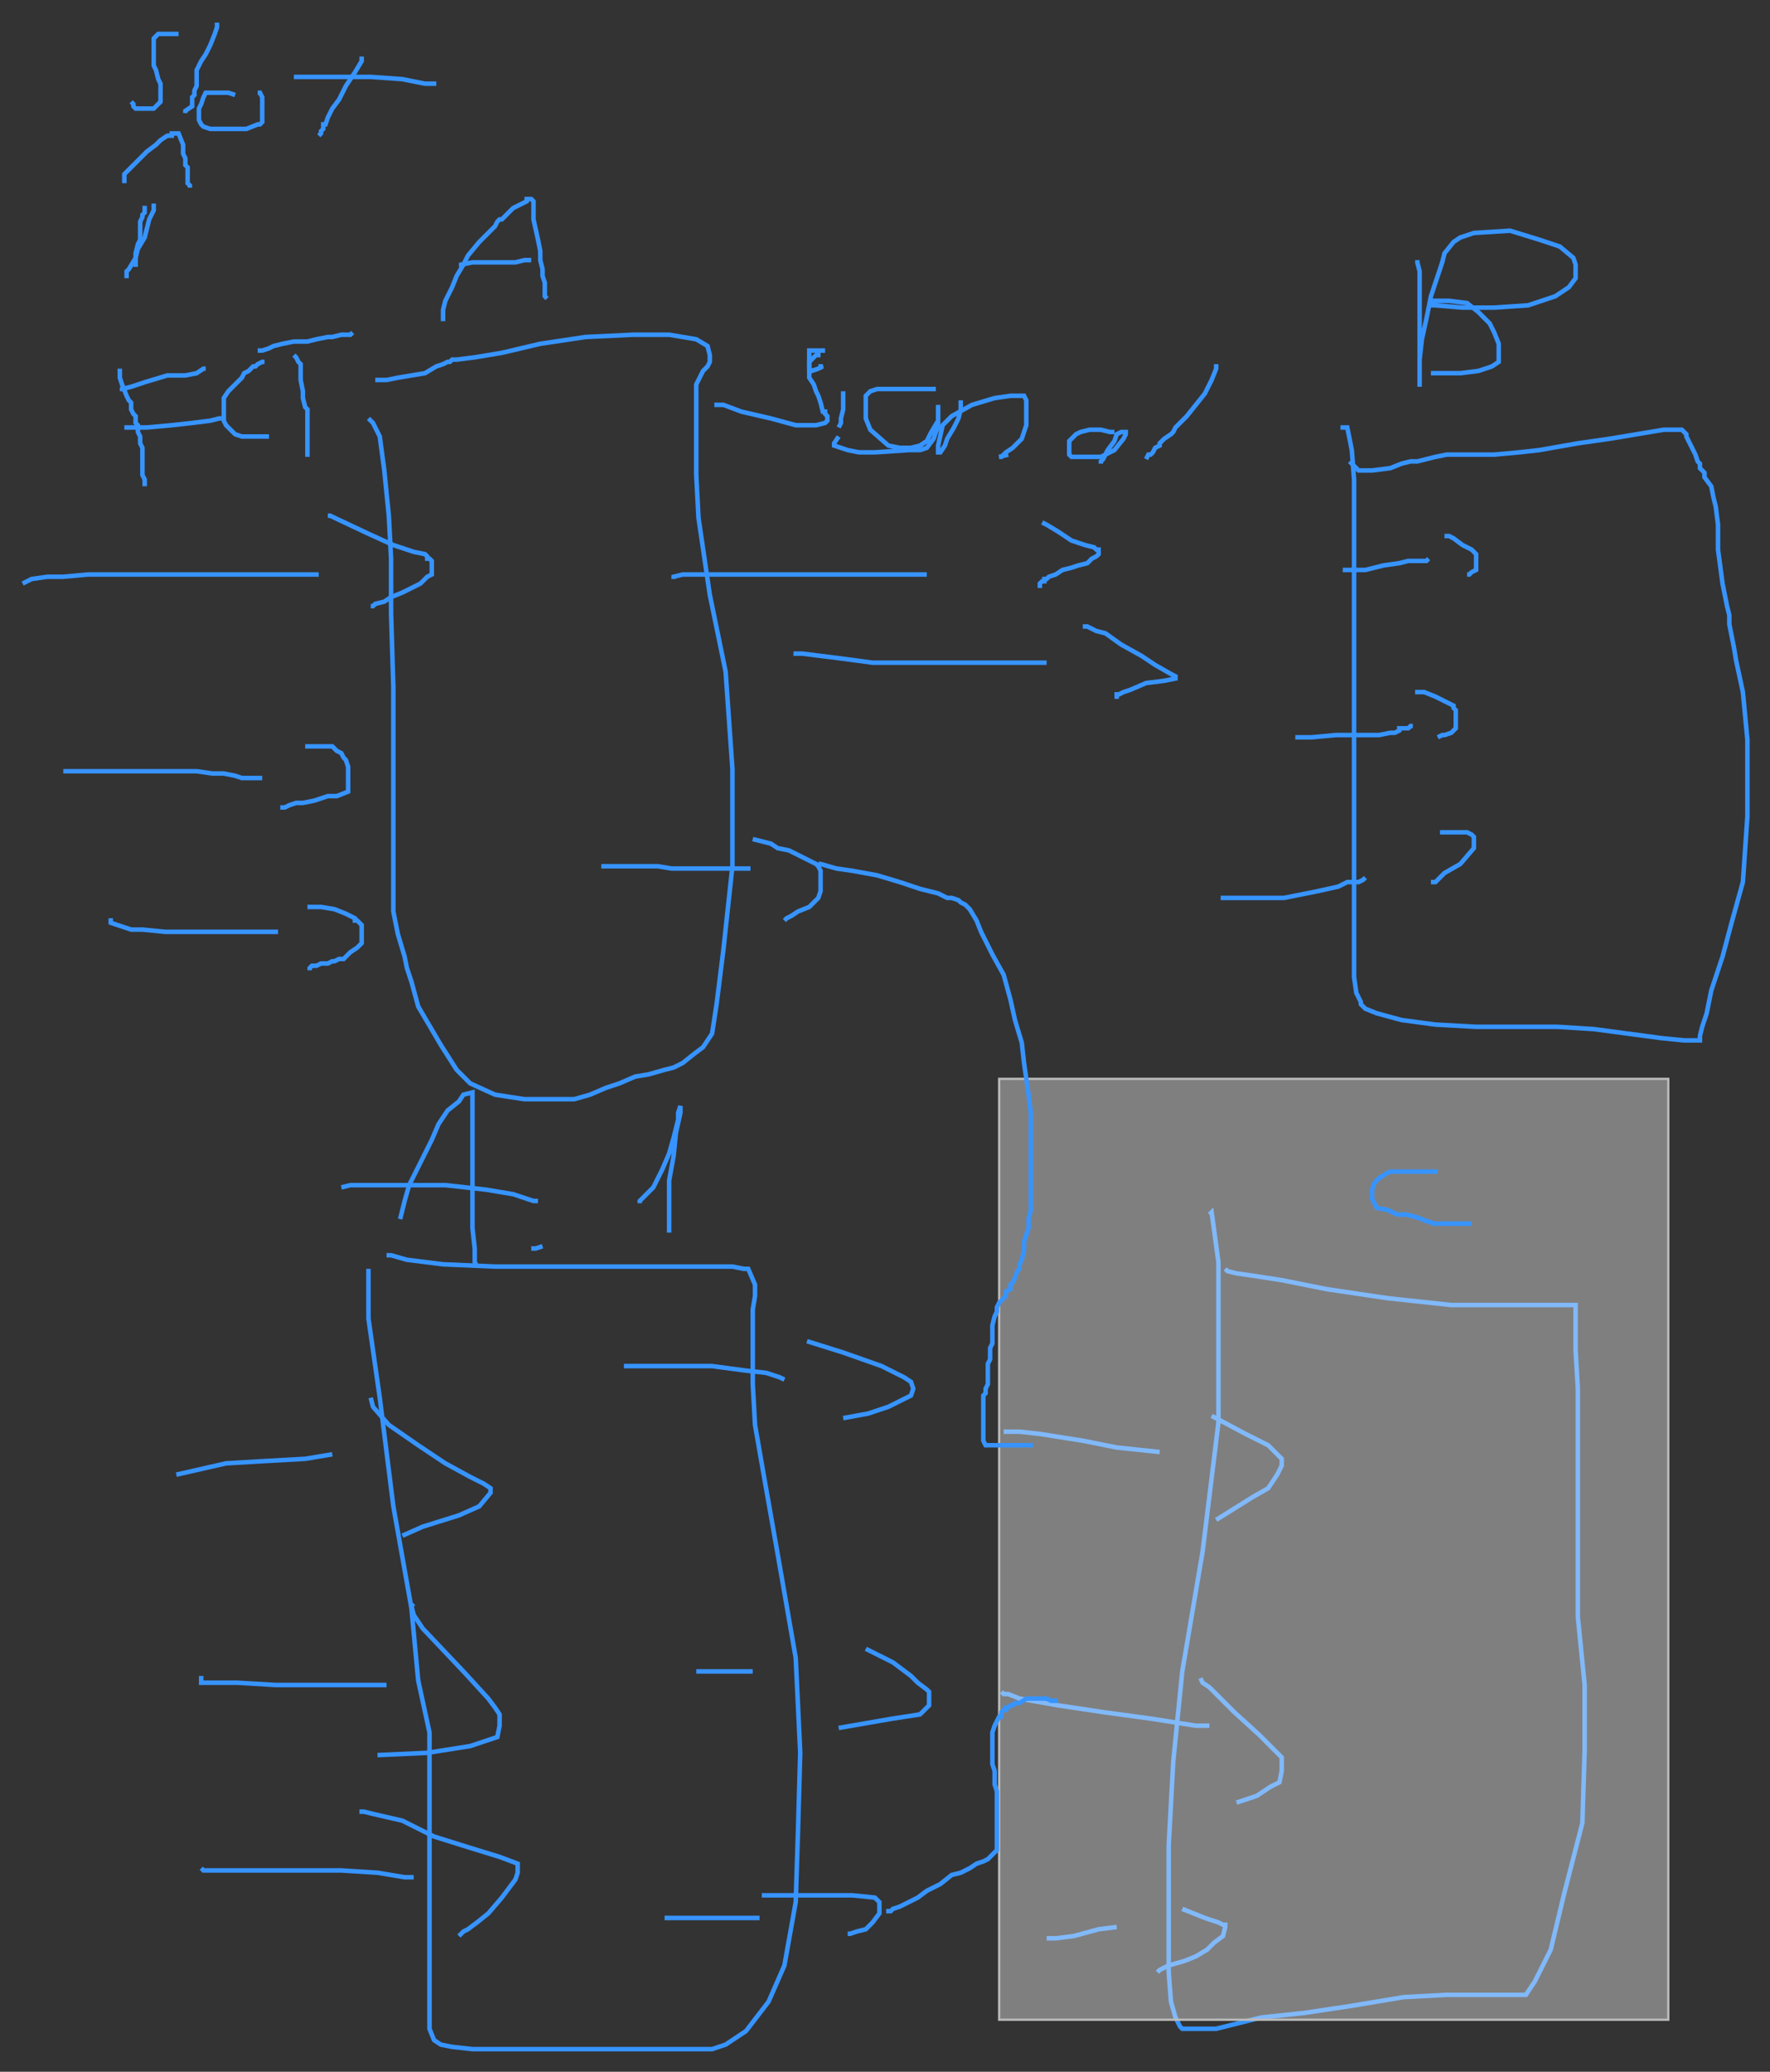 <svg id="svg" xmlns="http://www.w3.org/2000/svg" viewBox="12 -2.67 783 916" height="916"><rect x="12" y="-2.67" width="783" height="916" fill="#333333" stroke="none"/><path d="M 175,182.33 L 177,184.33 L 180,190.33 L 182,205.33 L 184,225.33 L 185,244.33 L 185,268.33 L 186,301.33 L 186,321.33 L 186,339.33 L 186,353.33 L 186,369.33 L 186,385.33 L 186,400.33 L 188,410.33 L 191,420.33 L 192,425.33 L 194,431.33 L 197,442.33 L 207,459.33 L 214,470.33 L 220,476.33 L 231,481.33 L 244,483.33 L 257,483.33 L 266,483.33 L 273,481.33 L 280,478.33 L 286,476.33 L 293,473.33 L 299,472.33 L 306,470.33 L 310,469.33 L 314,467.33 L 319,463.33 L 323,460.33 L 327,454.33 L 329,441.33 L 332,417.33 L 336,380.33 L 336,337.33 L 333,294.33 L 326,260.33 L 321,226.33 L 320,207.33 L 320,191.33 L 320,180.33 L 320,175.33 L 320,172.33 L 320,170.33 L 320,167.33 L 321,165.33 L 323,161.33 L 325,159.33 L 326,157.33 L 326,156.33 L 326,154.33 L 325,150.33 L 320,147.33 L 308,145.33 L 292,145.33 L 271,146.33 L 251,149.33 L 234,153.33 L 222,155.33 L 214,156.33 L 212,156.33 L 211,157.33 L 210,157.33 L 208,158.33 L 205,159.33 L 200,162.33 L 188,164.33 L 183,165.33 L 180,165.33 L 179,165.33 L 178,165.33" fill="none" stroke="#3794ff" stroke-width="2"></path><path d="M 22,255.33 L 26,253.33 L 33,252.33 L 40,252.33 L 51,251.33 L 62,251.33 L 75,251.33 L 89,251.33 L 104,251.33 L 110,251.33 L 112,251.33 L 113,251.33 L 115,251.33 L 120,251.33 L 124,251.33 L 131,251.33 L 140,251.33 L 148,251.33 L 151,251.33 L 153,251.33" fill="none" stroke="#3794ff" stroke-width="2"></path><path d="M 157,225.33 L 158,225.33 L 175,233.33 L 186,238.33 L 195,241.33 L 200,242.33 L 201,243.33 L 201,244.33 L 202,244.33 L 203,245.33 L 203,246.33 L 203,248.33 L 203,249.33 L 203,251.33 L 201,252.33 L 198,255.33 L 194,257.33 L 190,259.33 L 185,261.33 L 182,263.33 L 178,264.33 L 177,265.33 L 176,265.33" fill="none" stroke="#3794ff" stroke-width="2"></path><path d="M 40,338.33 L 42,338.33 L 46,338.33 L 58,338.33 L 69,338.33 L 80,338.33 L 90,338.33 L 99,338.33 L 106,339.33 L 111,339.33 L 116,340.33 L 119,341.33 L 121,341.33 L 123,341.33 L 124,341.33 L 125,341.33 L 126,341.33 L 127,341.33 L 128,341.33" fill="none" stroke="#3794ff" stroke-width="2"></path><path d="M 147,327.33 L 152,327.33 L 154,327.33 L 156,327.33 L 159,327.33 L 160,328.33 L 161,329.33 L 163,330.33 L 164,332.33 L 165,333.33 L 166,336.33 L 166,338.33 L 166,340.33 L 166,344.33 L 166,347.33 L 161,349.33 L 157,349.33 L 151,351.33 L 146,352.33 L 143,352.33 L 140,353.33 L 138,354.33 L 137,354.33 L 137,355.33" fill="none" stroke="#3794ff" stroke-width="2"></path><path d="M 61,403.33 L 61,405.33 L 70,408.33 L 75,408.33 L 85,409.33 L 95,409.33 L 106,409.33 L 112,409.33 L 117,409.33 L 121,409.33 L 125,409.33 L 128,409.33 L 133,409.33 L 135,409.33" fill="none" stroke="#3794ff" stroke-width="2"></path><path d="M 148,398.33 L 154,398.33 L 160,399.33 L 165,401.33 L 169,403.33 L 169,404.33 L 170,404.33 L 172,406.33 L 172,407.33 L 172,408.33 L 172,411.33 L 172,412.33 L 172,414.33 L 170,416.33 L 167,418.33 L 164,421.33 L 162,421.33 L 160,422.33 L 159,422.33 L 157,423.33 L 154,423.33 L 152,424.33 L 150,424.33 L 149,425.33 L 149,426.33" fill="none" stroke="#3794ff" stroke-width="2"></path><path d="M 363,286.33 L 364,286.33 L 367,286.33 L 383,288.33 L 398,290.33 L 414,290.33 L 432,290.33 L 446,290.33 L 458,290.33 L 465,290.33 L 470,290.33 L 473,290.33 L 474,290.33 L 475,290.33" fill="none" stroke="#3794ff" stroke-width="2"></path><path d="M 491,274.33 L 493,274.33 L 497,276.33 L 501,277.33 L 508,282.33 L 517,287.33 L 523,291.33 L 530,295.33 L 532,296.33 L 532,297.33 L 527,298.33 L 519,299.33 L 512,302.33 L 509,303.33 L 507,304.33 L 506,304.33 L 506,305.33 L 505,305.33" fill="none" stroke="#3794ff" stroke-width="2"></path><path d="M 310,253.33 L 310,252.33 L 314,251.33 L 328,251.33 L 345,251.33 L 365,251.33 L 383,251.33 L 396,251.33 L 407,251.33 L 416,251.33 L 421,251.33 L 422,251.33" fill="none" stroke="#3794ff" stroke-width="2"></path><path d="M 473,228.33 L 475,229.33 L 480,232.33 L 486,236.33 L 492,238.33 L 496,239.33 L 497,240.33 L 498,240.33 L 498,242.33 L 497,243.33 L 495,244.33 L 493,246.33 L 489,247.33 L 486,248.33 L 482,249.33 L 479,251.33 L 476,252.33 L 475,253.33 L 474,253.33 L 474,254.33 L 473,254.33 L 472,255.33 L 472,256.33 L 472,257.33" fill="none" stroke="#3794ff" stroke-width="2"></path><path d="M 65,160.33 L 65,161.33 L 65,162.33 L 65,164.33 L 66,167.33 L 68,172.33 L 69,174.33 L 70,175.33 L 70,178.33 L 71,180.33 L 72,181.33 L 72,183.33 L 72,184.33 L 73,185.33 L 73,186.33 L 73,187.33 L 73,188.33 L 74,190.33 L 74,191.33 L 74,193.33 L 75,195.33 L 75,197.33 L 75,200.33 L 75,204.33 L 75,205.33 L 75,207.33 L 76,209.33 L 76,211.33 L 76,212.33" fill="none" stroke="#3794ff" stroke-width="2"></path><path d="M 66,170.33 L 66,169.33 L 70,168.33 L 76,166.33 L 86,163.33 L 94,163.33 L 99,162.33 L 102,160.33 L 103,160.33" fill="none" stroke="#3794ff" stroke-width="2"></path><path d="M 68,185.33 L 68,186.33 L 71,186.33 L 77,186.33 L 88,185.33 L 97,184.33 L 105,183.33 L 109,182.33 L 110,182.33" fill="none" stroke="#3794ff" stroke-width="2"></path><path d="M 129,157.33 L 128,157.33 L 126,158.33 L 125,159.33 L 124,159.33 L 122,161.33 L 120,162.33 L 119,164.33 L 118,165.33 L 117,166.33 L 114,169.33 L 113,170.33 L 111,173.33 L 111,174.33 L 111,176.33 L 111,177.33 L 111,178.33 L 111,179.33 L 111,180.33 L 111,182.33 L 111,183.33 L 112,185.33 L 113,186.33 L 115,188.33 L 116,189.33 L 119,190.33 L 122,190.33 L 124,190.33 L 127,190.33 L 129,190.33 L 130,190.33 L 130,189.33" fill="none" stroke="#3794ff" stroke-width="2"></path><path d="M 142,154.33 L 143,155.33 L 144,157.33 L 145,158.33 L 145,162.33 L 145,165.33 L 146,170.33 L 146,173.33 L 147,177.33 L 148,178.33 L 148,179.33 L 148,180.33 L 148,181.33 L 148,182.33 L 148,184.33 L 148,185.33 L 148,186.33 L 148,187.33 L 148,188.33 L 148,189.33 L 148,190.33 L 148,192.33 L 148,195.33 L 148,197.33 L 148,198.33 L 148,199.33" fill="none" stroke="#3794ff" stroke-width="2"></path><path d="M 127,153.33 L 127,152.33 L 128,152.33 L 131,151.33 L 133,150.33 L 137,149.33 L 142,148.33 L 148,148.33 L 152,147.33 L 157,146.33 L 159,146.33 L 163,145.33 L 166,145.33 L 167,145.33 L 168,144.33" fill="none" stroke="#3794ff" stroke-width="2"></path><path d="M 72,115.33 L 72,113.33 L 72,111.33 L 72,109.33 L 73,105.33 L 74,103.33 L 74,99.33 L 74,98.33 L 74,96.33 L 74,95.33 L 75,93.33 L 75,92.33 L 76,91.33 L 76,90.33 L 76,89.33 L 76,88.33" fill="none" stroke="#3794ff" stroke-width="2"></path><path d="M 67,78.33 L 67,77.33 L 67,76.33 L 67,74.33 L 69,72.33 L 72,69.33 L 77,64.33 L 81,61.33 L 83,59.33 L 86,57.33 L 88,57.33 L 88,56.33 L 89,56.33 L 90,56.33 L 91,56.33 L 93,61.33 L 93,65.33 L 94,67.33 L 94,70.33 L 95,71.33 L 95,73.33 L 95,74.33 L 95,75.33 L 95,77.33 L 95,78.33 L 96,79.33 L 96,80.33" fill="none" stroke="#3794ff" stroke-width="2"></path><path d="M 90,13.33 L 90,12.33 L 89,12.33 L 87,12.33 L 83,12.33 L 82,12.33 L 80,14.33 L 80,16.33 L 80,20.33 L 80,24.33 L 80,26.33 L 81,28.33 L 82,32.33 L 83,34.33 L 83,36.33 L 83,39.33 L 83,41.33 L 83,42.33 L 82,43.33 L 81,44.33 L 80,45.33 L 78,45.33 L 76,45.33 L 75,45.33 L 73,45.33 L 72,45.33 L 71,44.33 L 71,43.33 L 70,42.33" fill="none" stroke="#3794ff" stroke-width="2"></path><path d="M 108,7.33 L 108,9.33 L 107,12.33 L 105,17.33 L 103,21.33 L 101,24.33 L 99,28.33 L 99,29.33 L 99,31.33 L 99,33.33 L 99,34.33 L 99,35.33 L 98,37.33 L 98,38.33 L 98,39.33 L 97,40.33 L 97,41.33 L 97,44.33 L 94,46.33 L 94,47.33" fill="none" stroke="#3794ff" stroke-width="2"></path><path d="M 116,39.33 L 113,38.33 L 111,38.33 L 108,38.33 L 105,38.33 L 103,38.33 L 102,40.33 L 101,43.33 L 100,45.33 L 100,47.33 L 100,49.33 L 100,50.33 L 101,52.33 L 102,53.33 L 105,54.33 L 110,54.33 L 117,54.33 L 121,54.33 L 126,52.33 L 127,52.33 L 128,51.33 L 128,49.33 L 128,47.33 L 128,45.33 L 128,43.33 L 128,41.33 L 128,40.33 L 127,38.33 L 126,38.33" fill="none" stroke="#3794ff" stroke-width="2"></path><path d="M 172,22.33 L 172,24.33 L 169,29.33 L 165,35.33 L 162,41.33 L 159,45.33 L 157,49.33 L 156,52.33 L 155,52.33 L 155,53.33 L 155,54.33 L 154,55.33 L 154,56.33 L 153,57.33" fill="none" stroke="#3794ff" stroke-width="2"></path><path d="M 143,32.33 L 143,31.33 L 145,31.33 L 149,31.33 L 164,31.33 L 176,31.33 L 190,32.33 L 200,34.33 L 203,34.33 L 205,34.33" fill="none" stroke="#3794ff" stroke-width="2"></path><path d="M 209,138.33 L 208,138.33 L 208,136.33 L 208,134.33 L 209,130.33 L 212,124.33 L 214,119.33 L 217,114.33 L 219,110.33 L 224,104.33 L 228,100.33 L 230,98.33 L 231,97.33 L 232,95.33 L 233,94.33 L 234,94.33 L 235,93.33 L 237,91.33 L 239,89.33 L 241,88.33 L 243,87.33 L 245,86.33 L 245,85.33 L 246,85.33 L 247,85.33 L 248,86.33 L 248,88.33 L 248,94.33 L 250,103.33 L 251,108.33 L 251,112.33 L 252,116.33 L 252,119.33 L 253,122.33 L 253,123.33 L 253,124.33 L 253,125.33 L 253,127.33 L 253,128.33 L 254,129.33" fill="none" stroke="#3794ff" stroke-width="2"></path><path d="M 216,115.33 L 216,114.33 L 221,113.33 L 227,113.33 L 234,113.33 L 240,113.33 L 244,112.33 L 246,112.33 L 247,112.33" fill="none" stroke="#3794ff" stroke-width="2"></path><path d="M 377,152.33 L 376,152.33 L 374,152.33 L 373,152.33 L 372,152.33 L 370,152.33 L 370,154.33 L 370,156.33 L 370,158.33 L 370,161.33 L 370,164.33 L 372,167.33 L 373,170.33 L 374,172.33 L 375,175.33 L 376,179.33 L 377,179.33 L 377,180.33 L 378,181.33 L 378,182.33 L 378,183.33 L 377,184.33 L 373,185.33 L 364,185.33 L 353,182.33 L 340,179.33 L 332,176.33 L 330,176.33 L 329,176.33 L 329,175.33" fill="none" stroke="#3794ff" stroke-width="2"></path><path d="M 384,171.33 L 385,171.33 L 385,175.33 L 385,178.33 L 384,182.33 L 384,184.33 L 383,186.33" fill="none" stroke="#3794ff" stroke-width="2"></path><path d="M 386,161.33" fill="none" stroke="#3794ff" stroke-width="2"></path><path d="M 374,159.33 L 375,159.33 L 376,159.33 L 374,160.33 L 371,161.33 L 370,160.33 L 370,157.33 L 372,155.33 L 373,154.33 L 374,154.33 L 375,154.33" fill="none" stroke="#3794ff" stroke-width="2"></path><path d="M 426,169.33 L 415,169.33 L 400,169.33 L 397,170.33 L 396,171.33 L 395,172.33 L 395,176.33 L 395,182.33 L 397,187.33 L 405,194.33 L 410,195.33 L 415,195.33 L 419,194.33 L 422,192.33 L 424,188.33 L 427,183.33 L 427,180.33 L 427,177.33 L 427,176.33 L 427,177.33 L 427,180.33 L 427,182.33 L 427,186.33 L 426,188.33 L 425,191.33 L 422,195.33 L 419,196.33 L 414,196.33 L 399,197.33 L 392,197.33 L 387,196.33 L 384,195.33 L 381,194.33 L 381,193.33 L 383,190.33" fill="none" stroke="#3794ff" stroke-width="2"></path><path d="M 437,174.33 L 437,176.33 L 437,178.33 L 436,182.33 L 434,186.33 L 431,191.33 L 430,194.33 L 428,197.33 L 427,197.33 L 427,194.33 L 429,185.33 L 433,181.33 L 442,176.33 L 452,173.33 L 459,172.33 L 462,172.33 L 465,172.33 L 466,174.33 L 466,178.33 L 466,185.33 L 464,191.33 L 460,195.33 L 457,197.33 L 455,199.33 L 454,199.33 L 458,198.33" fill="none" stroke="#3794ff" stroke-width="2"></path><path d="M 505,188.33 L 503,188.33 L 499,187.33 L 494,187.33 L 490,188.33 L 488,189.33 L 485,192.33 L 485,194.33 L 485,195.33 L 485,198.33 L 486,199.33 L 489,199.33 L 493,199.33 L 499,199.33 L 505,196.33 L 509,191.33 L 510,189.33 L 510,188.33 L 508,188.33 L 506,189.33 L 505,192.33 L 502,196.33 L 500,200.33 L 499,201.33 L 499,202.33" fill="none" stroke="#3794ff" stroke-width="2"></path><path d="M 550,158.33 L 550,160.33 L 548,165.33 L 545,171.33 L 541,176.33 L 537,181.33 L 534,184.33 L 532,186.33 L 531,188.33 L 530,189.33 L 527,191.33 L 525,193.33 L 525,194.33 L 523,195.33 L 522,197.33 L 521,198.33 L 520,198.33 L 519,200.33" fill="none" stroke="#3794ff" stroke-width="2"></path><path d="M 606,187.33 L 606,186.33 L 608,186.33 L 610,196.33 L 611,209.33 L 611,229.33 L 611,249.33 L 611,271.33 L 611,289.33 L 611,304.33 L 611,316.33 L 611,338.33 L 611,356.33 L 611,376.33 L 611,396.33 L 611,415.33 L 611,429.33 L 612,436.33 L 614,440.33 L 614,441.33 L 616,443.33 L 621,445.33 L 632,448.33 L 647,450.33 L 665,451.33 L 683,451.33 L 701,451.33 L 717,452.33 L 732,454.33 L 747,456.33 L 757,457.33 L 762,457.33 L 764,457.33 L 764,455.33 L 765,451.33 L 767,445.33 L 769,435.33 L 774,420.33 L 778,405.33 L 783,387.33 L 785,358.33 L 785,340.33 L 785,324.33 L 783,303.33 L 780,289.33 L 779,283.33 L 778,278.33 L 777,273.33 L 777,269.33 L 776,265.33 L 775,260.33 L 774,255.33 L 772,240.33 L 772,229.33 L 771,221.33 L 770,217.33 L 769,212.33 L 766,208.33 L 766,206.33 L 764,204.33 L 764,202.33 L 763,201.33 L 762,198.33 L 760,194.33 L 758,190.33 L 758,189.33 L 757,188.33 L 756,187.33 L 753,187.33 L 748,187.33 L 736,189.33 L 724,191.33 L 710,193.33 L 693,196.33 L 684,197.33 L 673,198.33 L 664,198.33 L 657,198.33 L 652,198.33 L 647,199.33 L 643,200.33 L 639,201.33 L 636,201.33 L 632,202.33 L 627,204.33 L 619,205.33 L 618,205.33 L 616,205.33 L 615,205.33 L 613,205.33 L 612,204.33 L 611,203.33 L 610,202.33 L 609,201.33" fill="none" stroke="#3794ff" stroke-width="2"></path><path d="M 639,113.33 L 639,112.33 L 639,113.33 L 640,117.33 L 640,131.33 L 640,143.33 L 640,151.33 L 640,158.33 L 640,163.33 L 640,165.33 L 640,167.33 L 640,168.33 L 640,167.33 L 640,164.33 L 640,156.33 L 641,147.33 L 643,138.33 L 645,128.33 L 648,119.33 L 650,113.33 L 651,109.33 L 655,104.33 L 658,102.33 L 664,100.33 L 680,99.33 L 693,103.33 L 702,106.33 L 708,111.33 L 709,114.33 L 709,116.33 L 709,120.33 L 706,124.33 L 700,128.33 L 688,132.33 L 673,133.33 L 659,133.33 L 647,132.33 L 645,132.33 L 645,131.33 L 645,130.33 L 647,130.33 L 653,130.33 L 661,131.33 L 666,135.33 L 671,140.33 L 673,144.33 L 675,149.33 L 675,155.33 L 675,157.33 L 672,159.33 L 666,161.33 L 658,162.33 L 650,162.33 L 646,162.33 L 645,162.33" fill="none" stroke="#3794ff" stroke-width="2"></path><path d="M 606,249.33 L 607,249.33 L 610,249.33 L 616,249.33 L 624,247.33 L 631,246.33 L 635,245.33 L 636,245.33 L 638,245.33 L 639,245.33 L 640,245.33 L 641,245.33 L 643,245.33 L 644,244.33" fill="none" stroke="#3794ff" stroke-width="2"></path><path d="M 651,234.33 L 653,234.33 L 655,235.33 L 659,238.33 L 663,240.33 L 664,241.33 L 665,242.33 L 665,243.33 L 665,244.33 L 665,246.33 L 665,247.33 L 665,248.33 L 665,249.33 L 663,250.33 L 662,251.33 L 661,251.33" fill="none" stroke="#3794ff" stroke-width="2"></path><path d="M 585,323.33 L 587,323.33 L 592,323.33 L 603,322.33 L 614,322.33 L 622,322.33 L 627,321.33 L 628,321.33 L 629,321.33 L 631,320.33 L 631,319.33 L 632,319.33 L 633,319.33 L 635,319.33 L 636,318.33 L 637,318.33" fill="none" stroke="#3794ff" stroke-width="2"></path><path d="M 638,303.33 L 640,303.33 L 642,303.33 L 647,305.33 L 651,307.33 L 655,309.33 L 655,310.33 L 656,311.33 L 656,312.33 L 656,314.33 L 656,316.33 L 656,319.33 L 654,321.33 L 651,322.33 L 650,322.33 L 648,323.33" fill="none" stroke="#3794ff" stroke-width="2"></path><path d="M 553,393.33 L 553,394.33 L 554,394.33 L 558,394.33 L 569,394.33 L 580,394.33 L 595,391.33 L 604,389.33 L 608,387.33 L 609,387.33 L 610,387.33 L 612,387.33 L 613,387.33 L 615,386.33 L 616,385.33" fill="none" stroke="#3794ff" stroke-width="2"></path><path d="M 649,365.33 L 655,365.33 L 661,365.33 L 663,366.33 L 664,367.33 L 664,368.33 L 664,369.33 L 664,372.33 L 658,379.33 L 651,383.33 L 649,385.33 L 647,387.33 L 646,387.33 L 645,387.33" fill="none" stroke="#3794ff" stroke-width="2"></path><path d="M 547,534.33 L 548,533.33 L 551,555.33 L 551,572.33 L 551,626.33 L 544,683.33 L 535,736.33 L 531,776.33 L 529,813.33 L 529,846.33 L 529,869.33 L 530,882.33 L 532,889.33 L 534,893.33 L 535,894.33 L 536,894.33 L 540,894.33 L 550,894.33 L 570,889.33 L 589,887.33 L 609,884.33 L 633,880.33 L 652,879.33 L 670,879.33 L 680,879.33 L 686,879.33 L 687,879.33 L 691,873.33 L 698,859.33 L 704,834.33 L 712,803.33 L 713,771.33 L 713,742.33 L 710,712.33 L 710,681.33 L 710,648.33 L 710,611.33 L 709,594.33 L 709,583.33 L 709,579.33 L 709,575.33 L 709,574.33 L 708,574.33 L 703,574.33 L 688,574.33 L 654,574.33 L 626,571.33 L 599,567.33 L 579,563.33 L 566,561.33 L 559,560.33 L 555,559.33 L 554,558.33" fill="none" stroke="#3794ff" stroke-width="2"></path><path d="M 175,558.33 L 175,580.33 L 180,615.33 L 186,663.33 L 194,708.33 L 197,740.33 L 202,763.33 L 202,790.33 L 202,829.33 L 202,851.33 L 202,867.33 L 202,880.33 L 202,887.33 L 202,894.33 L 204,899.33 L 207,901.33 L 212,902.33 L 221,903.33 L 237,903.33 L 255,903.33 L 285,903.33 L 301,903.33 L 315,903.33 L 327,903.33 L 333,901.33 L 342,895.33 L 352,882.33 L 359,866.33 L 364,838.33 L 365,807.33 L 366,772.33 L 364,730.33 L 356,684.33 L 350,650.33 L 346,627.33 L 345,609.33 L 345,594.33 L 345,585.33 L 345,576.33 L 346,570.33 L 346,565.33 L 343,558.33 L 341,558.33 L 336,557.33 L 308,557.33 L 283,557.33 L 257,557.33 L 231,557.33 L 208,556.33 L 192,554.33 L 185,552.33 L 183,552.33" fill="none" stroke="#3794ff" stroke-width="2"></path><path d="M 189,536.33 L 191,528.33 L 193,521.33 L 198,511.33 L 203,501.33 L 206,494.33 L 210,488.33 L 215,484.33 L 217,481.33 L 221,480.33 L 221,483.33 L 221,501.33 L 221,514.33 L 221,528.33 L 221,540.33 L 222,549.33 L 222,555.33 L 223,557.33" fill="none" stroke="#3794ff" stroke-width="2"></path><path d="M 163,522.33 L 167,521.33 L 173,521.33 L 186,521.33 L 209,521.33 L 227,523.33 L 239,525.33 L 248,528.33 L 250,528.33" fill="none" stroke="#3794ff" stroke-width="2"></path><path d="M 248,548.33 L 248,549.33 L 249,549.33 L 252,548.33" fill="none" stroke="#3794ff" stroke-width="2"></path><path d="M 295,529.33 L 295,528.33 L 297,526.33 L 301,522.33 L 305,514.33 L 308,507.33 L 310,500.33 L 312,492.33 L 312,489.33 L 313,486.33 L 313,489.33 L 311,498.33 L 310,508.33 L 308,519.33 L 308,526.33 L 308,531.33 L 308,534.33 L 308,536.33 L 308,537.33 L 308,538.33 L 308,539.33 L 308,540.33 L 308,541.33 L 308,542.33" fill="none" stroke="#3794ff" stroke-width="2"></path><path d="M 90,649.33 L 112,644.33 L 129,643.33 L 147,642.33 L 159,640.33" fill="none" stroke="#3794ff" stroke-width="2"></path><path d="M 176,615.33 L 177,619.33 L 184,627.33 L 197,636.33 L 209,644.33 L 220,650.33 L 226,653.33 L 229,655.33 L 229,656.33 L 229,657.33 L 224,663.33 L 215,667.33 L 199,672.33 L 190,676.33" fill="none" stroke="#3794ff" stroke-width="2"></path><path d="M 101,738.33 L 101,739.33 L 101,741.33 L 103,741.33 L 117,741.33 L 134,742.33 L 153,742.33 L 170,742.33 L 183,742.33" fill="none" stroke="#3794ff" stroke-width="2"></path><path d="M 195,706.33 L 194,707.33 L 195,711.33 L 199,717.33 L 217,736.33 L 228,748.33 L 231,752.33 L 233,755.33 L 233,758.33 L 233,760.33 L 232,765.33 L 220,769.33 L 201,772.33 L 179,773.33" fill="none" stroke="#3794ff" stroke-width="2"></path><path d="M 101,823.33 L 102,824.33 L 111,824.33 L 125,824.33 L 143,824.33 L 163,824.33 L 179,825.33 L 191,827.33 L 195,827.33" fill="none" stroke="#3794ff" stroke-width="2"></path><path d="M 171,798.33 L 173,798.33 L 177,799.33 L 190,802.33 L 204,809.33 L 220,814.33 L 233,818.33 L 241,821.33 L 241,822.33 L 241,825.33 L 240,828.33 L 234,836.33 L 228,843.33 L 223,847.33 L 219,850.33 L 217,851.33 L 216,852.33 L 215,853.33" fill="none" stroke="#3794ff" stroke-width="2"></path><path d="M 456,630.33 L 457,630.33 L 458,630.33 L 459,630.33 L 460,630.33 L 463,630.33 L 472,631.33 L 491,634.33 L 506,637.33 L 525,639.33" fill="none" stroke="#3794ff" stroke-width="2"></path><path d="M 548,623.33 L 563,631.33 L 573,636.33 L 578,641.33 L 579,642.33 L 579,645.33 L 577,649.33 L 573,655.33 L 566,659.33 L 550,669.33" fill="none" stroke="#3794ff" stroke-width="2"></path><path d="M 455,745.33 L 456,746.33 L 458,746.33 L 463,748.33 L 480,751.33 L 500,754.33 L 522,757.33 L 541,760.33 L 547,760.33" fill="none" stroke="#3794ff" stroke-width="2"></path><path d="M 543,739.33 L 544,741.33 L 547,743.33 L 558,754.33 L 569,764.33 L 579,774.33 L 579,778.33 L 579,780.33 L 578,785.33 L 574,787.33 L 568,791.33 L 559,794.33" fill="none" stroke="#3794ff" stroke-width="2"></path><path d="M 476,853.33 L 476,854.33 L 479,854.33 L 487,853.33 L 498,850.33 L 506,849.33" fill="none" stroke="#3794ff" stroke-width="2"></path><path d="M 535,841.33 L 540,843.33 L 545,845.33 L 551,847.33 L 553,848.33 L 554,848.33 L 554,849.33 L 553,853.33 L 549,856.33 L 546,859.33 L 541,862.33 L 536,864.33 L 529,866.33 L 525,868.33 L 524,869.33" fill="none" stroke="#3794ff" stroke-width="2"></path><path d="M 288,601.33 L 290,601.33 L 293,601.33 L 303,601.33 L 327,601.33 L 342,603.33 L 351,604.33 L 357,606.33 L 359,607.33" fill="none" stroke="#3794ff" stroke-width="2"></path><path d="M 369,590.33 L 385,595.33 L 402,601.33 L 412,606.33 L 415,608.33 L 416,611.33 L 415,614.33 L 405,619.33 L 396,622.33 L 385,624.33" fill="none" stroke="#3794ff" stroke-width="2"></path><path d="M 320,736.33 L 323,736.33 L 329,736.33 L 339,736.33 L 345,736.33" fill="none" stroke="#3794ff" stroke-width="2"></path><path d="M 395,726.33 L 407,732.33 L 415,738.33 L 418,741.33 L 422,744.33 L 423,745.33 L 423,748.33 L 423,751.33 L 419,755.33 L 406,757.33 L 383,761.33" fill="none" stroke="#3794ff" stroke-width="2"></path><path d="M 306,845.33 L 308,845.33 L 319,845.33 L 334,845.33 L 348,845.33" fill="none" stroke="#3794ff" stroke-width="2"></path><path d="M 349,835.33 L 357,835.33 L 374,835.33 L 389,835.33 L 399,836.33 L 401,838.33 L 401,839.33 L 401,843.33 L 398,847.33 L 395,850.33 L 391,851.33 L 388,852.33 L 387,852.33" fill="none" stroke="#3794ff" stroke-width="2"></path><rect x="456" y="522.33" fill="rgba(240, 240,240, 0.4)" stroke="#BBB" stroke-width="1"></rect><rect x="454" y="474.33" fill="rgba(240, 240,240, 0.4)" stroke="#BBB" stroke-width="1" width="296" height="416"></rect><rect x="750" y="890.33" fill="rgba(240, 240,240, 0.4)" stroke="#BBB" stroke-width="1"></rect><rect x="739" y="889.33" fill="rgba(240, 240,240, 0.4)" stroke="#BBB" stroke-width="1"></rect><rect x="758" y="860.33" fill="rgba(240, 240,240, 0.4)" stroke="#BBB" stroke-width="1"></rect><path d="M 80,87.33 L 80,89.33 L 80,90.33 L 78,94.33 L 77,98.33 L 76,102.33 L 73,107.33 L 72,111.33 L 69,116.33 L 68,117.33 L 68,119.33 L 68,120.33" fill="none" stroke="#3794ff" stroke-width="2"></path><path d="M 278,380.33 L 279,380.33 L 281,380.33 L 284,380.33 L 290,380.33 L 296,380.33 L 303,380.33 L 309,381.33 L 317,381.33 L 324,381.33 L 333,381.33 L 338,381.33 L 341,381.33 L 344,381.33" fill="none" stroke="#3794ff" stroke-width="2"></path><path d="M 345,368.33 L 353,370.33 L 356,372.33 L 361,373.33 L 369,377.33 L 373,379.33 L 374,380.33 L 375,382.33 L 375,385.33 L 375,389.33 L 375,391.33 L 374,394.33 L 370,398.33 L 365,400.33 L 362,402.33 L 360,403.33 L 359,404.33" fill="none" stroke="#3794ff" stroke-width="2"></path><path d="M 374,379.33 L 375,379.33 L 382,381.33 L 389,382.33 L 400,384.33 L 410,387.33 L 419,390.33 L 427,392.33 L 431,394.33 L 433,394.33 L 436,395.33 L 437,396.33 L 439,397.33 L 441,399.33 L 444,404.33 L 446,409.33 L 451,419.33 L 456,428.33 L 459,439.33 L 461,448.33 L 464,458.33 L 465,467.33 L 466,474.33 L 467,481.33 L 468,489.33 L 468,495.33 L 468,506.33 L 468,512.33 L 468,518.33 L 468,523.33 L 468,527.33 L 468,532.33 L 467,536.33 L 467,540.33 L 466,543.33 L 465,546.33 L 465,548.33 L 465,550.33 L 464,554.33 L 463,556.33 L 463,558.33 L 462,559.33 L 461,562.33 L 460,564.33 L 459,565.33 L 459,567.33 L 457,568.33 L 457,570.33 L 455,572.33 L 454,573.33 L 453,575.33 L 453,577.33 L 452,579.33 L 451,583.33 L 451,584.33 L 451,586.33 L 451,588.33 L 451,591.33 L 450,593.33 L 450,595.33 L 450,598.33 L 449,600.33 L 449,603.33 L 449,605.33 L 449,607.33 L 449,608.33 L 449,609.33 L 448,611.33 L 448,613.33 L 447,614.33 L 447,616.33 L 447,617.33 L 447,618.33 L 447,619.33 L 447,620.33 L 447,621.33 L 447,622.33 L 447,623.33 L 447,625.33 L 447,627.33 L 447,630.33 L 447,631.33 L 447,633.33 L 447,634.33 L 448,636.33 L 450,636.33 L 451,636.33 L 454,636.33 L 457,636.33 L 460,636.33 L 463,636.33 L 464,636.33 L 465,636.33 L 467,636.33 L 468,636.33 L 469,636.33" fill="none" stroke="#3794ff" stroke-width="2"></path><path d="M 405,841.33 L 405,842.33 L 406,842.33 L 407,841.33 L 410,840.33 L 412,839.33 L 418,836.33 L 422,833.33 L 428,830.33 L 433,826.33 L 437,825.33 L 441,823.33 L 444,821.33 L 447,820.33 L 449,819.33 L 450,818.33 L 452,816.33 L 453,815.33 L 453,814.33 L 453,813.33 L 453,810.33 L 453,807.33 L 453,805.33 L 453,802.33 L 453,798.33 L 453,795.33 L 453,789.33 L 452,786.33 L 452,783.33 L 452,780.33 L 451,777.33 L 451,774.33 L 451,772.33 L 451,770.33 L 451,767.33 L 451,765.33 L 451,763.33 L 452,760.33 L 454,756.33 L 455,756.33 L 455,755.33 L 455,754.33 L 456,753.33 L 457,753.33 L 457,752.33 L 458,752.33 L 459,751.33 L 460,751.33 L 461,750.33 L 463,750.33 L 466,748.33 L 467,748.33 L 468,748.33 L 469,748.33 L 470,748.33 L 471,748.33 L 472,748.33 L 473,748.33 L 474,748.33 L 475,748.33 L 477,749.33 L 480,749.33" fill="none" stroke="#3794ff" stroke-width="2"></path><path d="M 648,515.33 L 642,515.33 L 637,515.33 L 632,515.33 L 627,515.33 L 625,516.33 L 622,518.33 L 620,520.33 L 619,523.33 L 619,525.33 L 619,527.33 L 621,531.33 L 626,532.33 L 630,534.33 L 634,534.33 L 638,535.33 L 641,536.33 L 643,537.33 L 644,537.33 L 646,538.33 L 648,538.33 L 650,538.33 L 653,538.33 L 659,538.33 L 662,538.33 L 663,538.33" fill="none" stroke="#3794ff" stroke-width="2"></path></svg>
